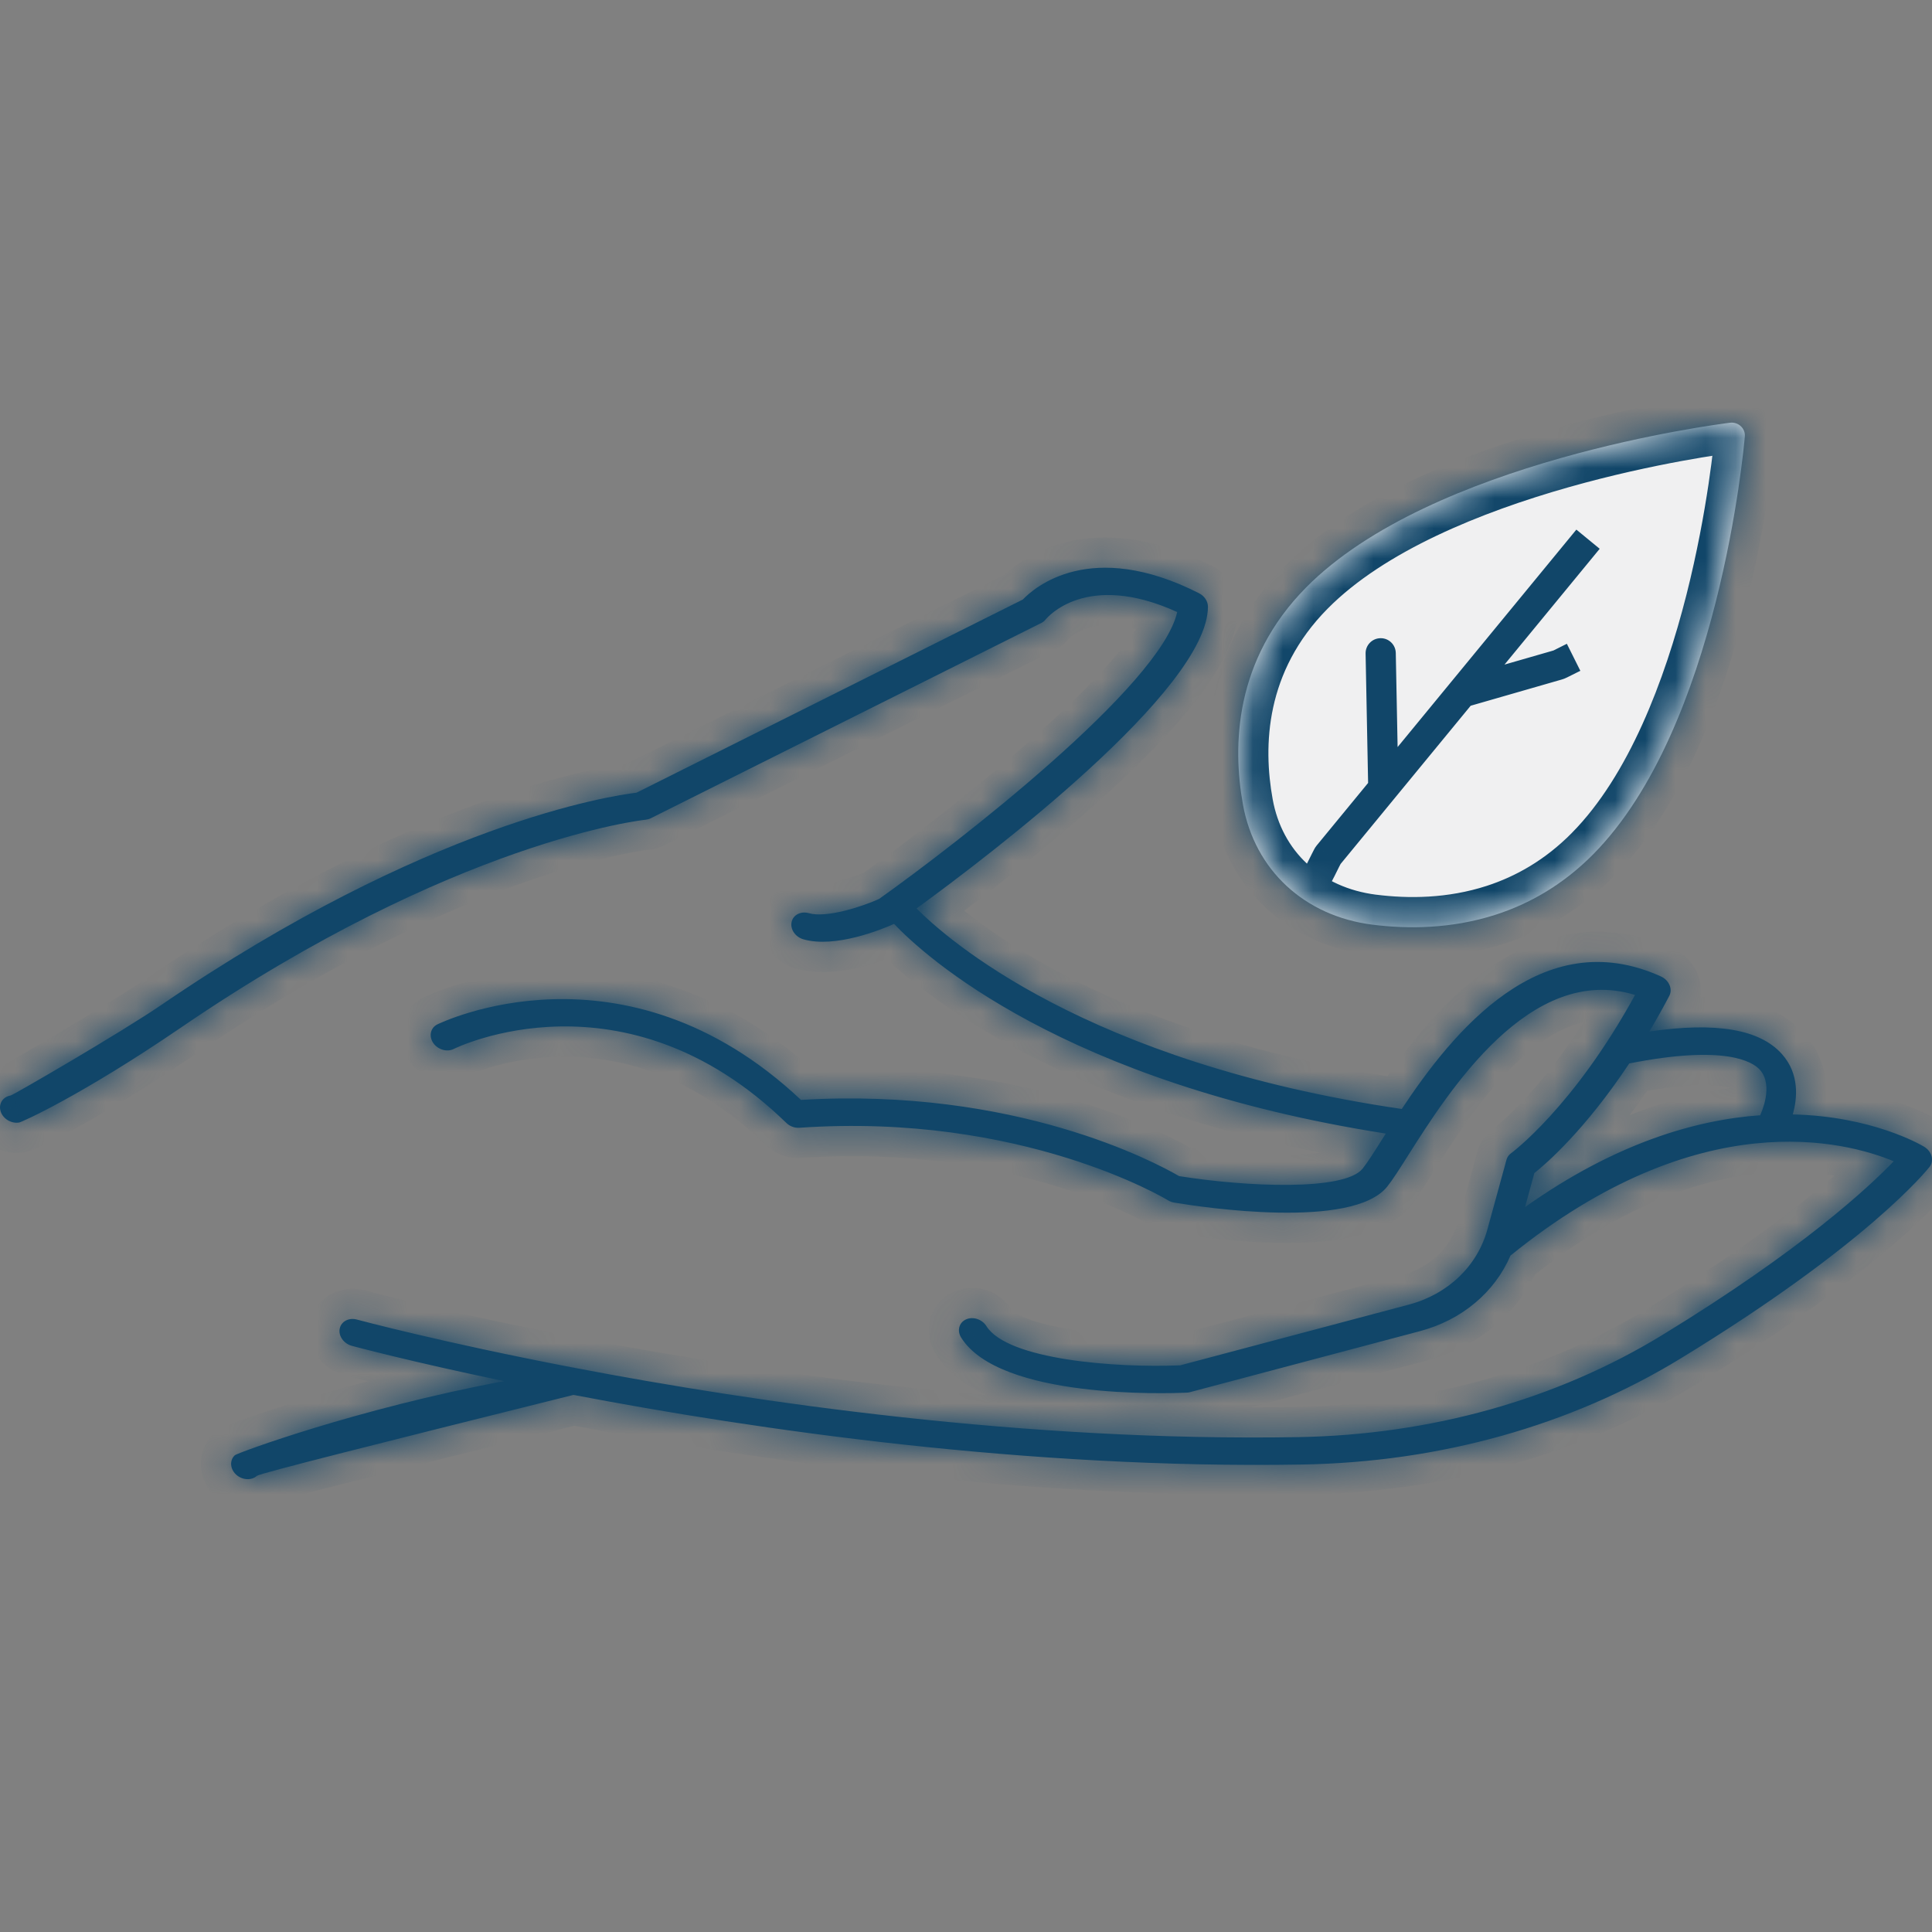 <svg width="64" height="64" viewBox="0 0 64 64" fill="none" xmlns="http://www.w3.org/2000/svg">
<rect x="0" y="0" width="64" height="64" fill="#808080" stroke="none"/>
<mask id="path-1-inside-1_720_1922" fill="white">
<path d="M8.516 48.887C8.6 48.81 12.479 47.833 18.997 46.208C25.021 47.358 34.012 48.67 43.141 48.514C47.699 48.436 52.027 47.225 55.659 45.01C61.864 41.225 63.838 38.757 63.919 38.654C63.995 38.558 64.018 38.428 63.986 38.302C63.952 38.175 63.862 38.061 63.74 37.987C63.612 37.91 61.998 36.976 59.389 36.917C59.531 36.413 59.629 35.585 59.024 34.912C58.289 34.094 56.849 33.849 54.637 34.17C54.857 33.798 55.078 33.409 55.299 32.987C55.354 32.88 55.357 32.749 55.304 32.628C55.252 32.507 55.15 32.406 55.022 32.347C51.062 30.551 48.13 34.182 46.435 36.736C35.971 35.205 31.344 31.087 30.363 30.093C32.744 28.36 40.006 22.849 40.015 20.099C40.015 19.918 39.898 19.742 39.718 19.651C36.12 17.826 34.255 19.469 33.884 19.859L21.084 26.259C20.241 26.36 14.171 27.264 5.352 33.285C4.009 34.202 0.437 36.277 0.351 36.29C0.169 36.32 0.043 36.443 0.009 36.599C-0.006 36.666 -0.003 36.74 0.021 36.815C0.098 37.062 0.373 37.228 0.633 37.185C0.72 37.172 2.698 36.29 5.995 34.039C15.098 27.823 21.33 27.159 21.392 27.154C21.45 27.148 21.506 27.132 21.556 27.107L34.497 20.636C34.55 20.609 34.598 20.571 34.634 20.526C34.689 20.457 35.985 18.902 38.996 20.275C38.458 22.709 31.715 27.936 29.118 29.78C28.521 30.049 27.363 30.414 26.799 30.251C26.532 30.174 26.274 30.304 26.223 30.543C26.171 30.782 26.345 31.038 26.611 31.115C27.658 31.419 29.202 30.793 29.617 30.605C30.611 31.654 35.219 35.88 45.907 37.551C45.867 37.613 45.825 37.68 45.787 37.739C45.522 38.16 45.292 38.522 45.138 38.713C44.532 39.465 41.257 39.312 39.059 38.96C38.297 38.517 33.643 36.009 26.534 36.436C20.654 30.905 14.545 33.906 14.483 33.937C14.371 33.994 14.3 34.091 14.276 34.202C14.252 34.313 14.275 34.437 14.351 34.549C14.503 34.772 14.808 34.861 15.033 34.747C15.089 34.718 20.676 31.975 26.047 37.197C26.163 37.31 26.323 37.37 26.479 37.359C33.871 36.847 38.638 39.729 38.685 39.758C38.749 39.798 38.821 39.825 38.894 39.837C39.871 40 44.801 40.736 45.951 39.311C46.132 39.086 46.361 38.724 46.65 38.267C47.983 36.163 50.688 31.888 54.163 32.959C52.125 36.678 50.073 38.191 50.052 38.206C49.979 38.258 49.928 38.332 49.905 38.416L49.272 40.726C48.939 41.942 47.964 42.875 46.663 43.219L39.092 45.229C36.958 45.317 33.375 45.045 32.676 43.929C32.534 43.701 32.23 43.602 31.999 43.708C31.768 43.812 31.697 44.083 31.84 44.31C33.121 46.353 38.682 46.162 39.312 46.133C39.347 46.132 39.383 46.126 39.416 46.118L47.038 44.096C48.427 43.726 49.514 42.809 50.037 41.592C56.312 36.511 61.151 37.811 62.732 38.469C61.925 39.311 59.681 41.408 55.05 44.234C51.555 46.365 47.39 47.531 43.003 47.606C33.941 47.761 25.015 46.455 19.049 45.314C19.017 45.305 18.985 45.299 18.952 45.296C14.633 44.467 11.887 43.729 11.822 43.712C11.558 43.64 11.306 43.772 11.255 44.007L11.253 44.015C11.206 44.255 11.385 44.508 11.653 44.582C11.706 44.596 13.596 45.105 16.698 45.751C11.822 46.667 7.86 48.132 7.78 48.206C7.719 48.262 7.681 48.331 7.665 48.407C7.633 48.554 7.686 48.722 7.82 48.847C8.023 49.034 8.334 49.052 8.515 48.886L8.516 48.887ZM50.519 39.987L50.827 38.86C51.212 38.556 52.504 37.438 53.971 35.228C57.139 34.602 58.051 35.165 58.297 35.437C58.771 35.961 58.327 36.9 58.321 36.909C58.316 36.92 58.317 36.932 58.313 36.944C56.17 37.095 53.504 37.868 50.519 39.987Z"/>
<path d="M49.557 30.297C48.08 30.776 46.623 30.777 45.458 30.63C43.207 30.343 41.567 28.82 41.175 26.655C40.821 24.697 40.895 21.86 43.264 19.463C47.414 15.263 56.911 14.053 57.314 14.003C57.441 13.987 57.572 14.03 57.666 14.118C57.762 14.206 57.811 14.33 57.8 14.455C57.767 14.846 56.932 24.094 52.782 28.294C51.771 29.317 50.658 29.94 49.557 30.297Z"/>
</mask>
<path d="M8.516 48.887C8.6 48.81 12.479 47.833 18.997 46.208C25.021 47.358 34.012 48.67 43.141 48.514C47.699 48.436 52.027 47.225 55.659 45.01C61.864 41.225 63.838 38.757 63.919 38.654C63.995 38.558 64.018 38.428 63.986 38.302C63.952 38.175 63.862 38.061 63.74 37.987C63.612 37.91 61.998 36.976 59.389 36.917C59.531 36.413 59.629 35.585 59.024 34.912C58.289 34.094 56.849 33.849 54.637 34.17C54.857 33.798 55.078 33.409 55.299 32.987C55.354 32.88 55.357 32.749 55.304 32.628C55.252 32.507 55.15 32.406 55.022 32.347C51.062 30.551 48.13 34.182 46.435 36.736C35.971 35.205 31.344 31.087 30.363 30.093C32.744 28.36 40.006 22.849 40.015 20.099C40.015 19.918 39.898 19.742 39.718 19.651C36.12 17.826 34.255 19.469 33.884 19.859L21.084 26.259C20.241 26.36 14.171 27.264 5.352 33.285C4.009 34.202 0.437 36.277 0.351 36.29C0.169 36.32 0.043 36.443 0.009 36.599C-0.006 36.666 -0.003 36.74 0.021 36.815C0.098 37.062 0.373 37.228 0.633 37.185C0.72 37.172 2.698 36.29 5.995 34.039C15.098 27.823 21.33 27.159 21.392 27.154C21.45 27.148 21.506 27.132 21.556 27.107L34.497 20.636C34.55 20.609 34.598 20.571 34.634 20.526C34.689 20.457 35.985 18.902 38.996 20.275C38.458 22.709 31.715 27.936 29.118 29.78C28.521 30.049 27.363 30.414 26.799 30.251C26.532 30.174 26.274 30.304 26.223 30.543C26.171 30.782 26.345 31.038 26.611 31.115C27.658 31.419 29.202 30.793 29.617 30.605C30.611 31.654 35.219 35.88 45.907 37.551C45.867 37.613 45.825 37.68 45.787 37.739C45.522 38.16 45.292 38.522 45.138 38.713C44.532 39.465 41.257 39.312 39.059 38.96C38.297 38.517 33.643 36.009 26.534 36.436C20.654 30.905 14.545 33.906 14.483 33.937C14.371 33.994 14.3 34.091 14.276 34.202C14.252 34.313 14.275 34.437 14.351 34.549C14.503 34.772 14.808 34.861 15.033 34.747C15.089 34.718 20.676 31.975 26.047 37.197C26.163 37.31 26.323 37.37 26.479 37.359C33.871 36.847 38.638 39.729 38.685 39.758C38.749 39.798 38.821 39.825 38.894 39.837C39.871 40 44.801 40.736 45.951 39.311C46.132 39.086 46.361 38.724 46.65 38.267C47.983 36.163 50.688 31.888 54.163 32.959C52.125 36.678 50.073 38.191 50.052 38.206C49.979 38.258 49.928 38.332 49.905 38.416L49.272 40.726C48.939 41.942 47.964 42.875 46.663 43.219L39.092 45.229C36.958 45.317 33.375 45.045 32.676 43.929C32.534 43.701 32.23 43.602 31.999 43.708C31.768 43.812 31.697 44.083 31.84 44.31C33.121 46.353 38.682 46.162 39.312 46.133C39.347 46.132 39.383 46.126 39.416 46.118L47.038 44.096C48.427 43.726 49.514 42.809 50.037 41.592C56.312 36.511 61.151 37.811 62.732 38.469C61.925 39.311 59.681 41.408 55.05 44.234C51.555 46.365 47.39 47.531 43.003 47.606C33.941 47.761 25.015 46.455 19.049 45.314C19.017 45.305 18.985 45.299 18.952 45.296C14.633 44.467 11.887 43.729 11.822 43.712C11.558 43.64 11.306 43.772 11.255 44.007L11.253 44.015C11.206 44.255 11.385 44.508 11.653 44.582C11.706 44.596 13.596 45.105 16.698 45.751C11.822 46.667 7.86 48.132 7.78 48.206C7.719 48.262 7.681 48.331 7.665 48.407C7.633 48.554 7.686 48.722 7.82 48.847C8.023 49.034 8.334 49.052 8.515 48.886L8.516 48.887ZM50.519 39.987L50.827 38.86C51.212 38.556 52.504 37.438 53.971 35.228C57.139 34.602 58.051 35.165 58.297 35.437C58.771 35.961 58.327 36.9 58.321 36.909C58.316 36.92 58.317 36.932 58.313 36.944C56.17 37.095 53.504 37.868 50.519 39.987Z" fill="#114669"/>
<path d="M49.557 30.297C48.08 30.776 46.623 30.777 45.458 30.63C43.207 30.343 41.567 28.82 41.175 26.655C40.821 24.697 40.895 21.86 43.264 19.463C47.414 15.263 56.911 14.053 57.314 14.003C57.441 13.987 57.572 14.03 57.666 14.118C57.762 14.206 57.811 14.33 57.8 14.455C57.767 14.846 56.932 24.094 52.782 28.294C51.771 29.317 50.658 29.94 49.557 30.297Z" fill="#F0F0F1"/>
<path d="M52.675 18.565L52.992 18.179L52.219 17.544L51.902 17.93L52.675 18.565ZM43.998 28.331L43.612 28.014L43.611 28.016L43.998 28.331ZM43.29 28.79C43.042 28.912 42.941 29.212 43.063 29.459C43.185 29.707 43.485 29.809 43.732 29.687L43.29 28.79ZM51.904 22.444L52.351 22.221L51.904 21.326L51.457 21.55L51.904 22.444ZM51.593 22.031L51.456 21.55L51.455 21.55L51.593 22.031ZM48.291 22.461C48.025 22.537 47.872 22.814 47.948 23.079C48.025 23.345 48.302 23.498 48.567 23.422L48.291 22.461ZM45.313 25.563L45.323 26.063L46.323 26.044L46.313 25.544L45.313 25.563ZM46.237 21.631C46.232 21.355 46.004 21.135 45.728 21.141C45.452 21.146 45.232 21.374 45.237 21.65L46.237 21.631ZM51.902 17.93L43.612 28.014L44.385 28.649L52.675 18.565L51.902 17.93ZM43.611 28.016C43.58 28.054 43.558 28.092 43.554 28.099C43.544 28.116 43.535 28.134 43.526 28.15C43.508 28.183 43.488 28.224 43.466 28.267C43.426 28.346 43.364 28.472 43.315 28.569C43.261 28.677 43.209 28.777 43.169 28.851C43.148 28.888 43.135 28.911 43.128 28.922C43.124 28.928 43.127 28.922 43.137 28.91C43.142 28.904 43.153 28.89 43.171 28.873C43.184 28.861 43.225 28.822 43.29 28.79L43.732 29.687C43.846 29.631 43.912 29.543 43.916 29.537C43.938 29.51 43.956 29.483 43.968 29.464C43.994 29.423 44.021 29.376 44.046 29.332C44.096 29.241 44.154 29.126 44.209 29.018C44.268 28.899 44.313 28.808 44.359 28.716C44.38 28.674 44.397 28.642 44.409 28.62C44.415 28.608 44.418 28.603 44.419 28.601C44.425 28.59 44.411 28.616 44.386 28.647L43.611 28.016ZM51.457 21.55C51.458 21.549 51.458 21.549 51.457 21.549C51.457 21.55 51.456 21.55 51.456 21.55L51.73 22.512C51.789 22.495 51.848 22.472 51.904 22.444L51.457 21.55ZM51.455 21.55L48.291 22.461L48.567 23.422L51.731 22.511L51.455 21.55ZM46.313 25.544L46.237 21.631L45.237 21.65L45.313 25.563L46.313 25.544ZM8.516 48.887L8.127 49.808L8.72 50.059L9.194 49.622L8.516 48.887ZM18.997 46.208L19.185 45.226L18.969 45.185L18.756 45.238L18.997 46.208ZM43.141 48.514L43.124 47.514H43.124L43.141 48.514ZM55.659 45.01L56.18 45.863L56.18 45.863L55.659 45.01ZM63.919 38.654L63.132 38.037L63.132 38.037L63.919 38.654ZM63.986 38.302L64.954 38.052L64.951 38.041L63.986 38.302ZM63.74 37.987L64.256 37.131L64.254 37.13L63.74 37.987ZM59.389 36.917L58.427 36.646L58.076 37.888L59.367 37.917L59.389 36.917ZM59.024 34.912L58.281 35.58L58.281 35.581L59.024 34.912ZM54.637 34.17L53.776 33.662L52.713 35.461L54.781 35.16L54.637 34.17ZM55.299 32.987L56.185 33.45L56.188 33.445L55.299 32.987ZM55.304 32.628L54.387 33.026L54.388 33.028L55.304 32.628ZM55.022 32.347L55.437 31.438L55.435 31.437L55.022 32.347ZM46.435 36.736L46.29 37.725L46.917 37.817L47.268 37.289L46.435 36.736ZM30.363 30.093L29.774 29.285L28.835 29.969L29.651 30.796L30.363 30.093ZM40.015 20.099L41.015 20.102V20.099L40.015 20.099ZM39.718 19.651L40.17 18.759L40.17 18.759L39.718 19.651ZM33.884 19.859L34.331 20.754L34.487 20.675L34.608 20.549L33.884 19.859ZM21.084 26.259L21.203 27.252L21.376 27.232L21.532 27.154L21.084 26.259ZM5.352 33.285L4.788 32.459L4.788 32.459L5.352 33.285ZM0.351 36.29L0.194 35.303L0.189 35.303L0.351 36.29ZM0.009 36.599L0.986 36.81L0.009 36.599ZM0.021 36.815L0.975 36.515L0.975 36.514L0.021 36.815ZM0.633 37.185L0.474 36.198L0.473 36.198L0.633 37.185ZM5.995 34.039L5.431 33.213L5.995 34.039ZM21.392 27.154L21.481 28.15L21.494 28.148L21.392 27.154ZM21.556 27.107L22.002 28.002L22.003 28.002L21.556 27.107ZM34.497 20.636L34.051 19.741L34.05 19.741L34.497 20.636ZM34.634 20.526L33.853 19.9L33.852 19.902L34.634 20.526ZM38.996 20.275L39.973 20.491L40.148 19.701L39.411 19.365L38.996 20.275ZM29.118 29.78L29.529 30.692L29.618 30.652L29.697 30.596L29.118 29.78ZM26.799 30.251L26.52 31.211L26.799 30.251ZM26.611 31.115L26.333 32.076L26.611 31.115ZM29.617 30.605L30.343 29.917L29.853 29.401L29.204 29.694L29.617 30.605ZM45.907 37.551L46.75 38.089L47.573 36.8L46.062 36.563L45.907 37.551ZM45.787 37.739L46.632 38.274L46.635 38.27L45.787 37.739ZM45.138 38.713L45.917 39.341L45.918 39.339L45.138 38.713ZM39.059 38.96L38.556 39.824L38.717 39.918L38.9 39.947L39.059 38.96ZM26.534 36.436L25.849 37.165L26.164 37.461L26.594 37.435L26.534 36.436ZM14.483 33.937L14.936 34.829L14.936 34.829L14.483 33.937ZM14.276 34.202L15.253 34.414L14.276 34.202ZM14.351 34.549L15.178 33.986L15.178 33.986L14.351 34.549ZM15.033 34.747L15.486 35.638L15.033 34.747ZM26.047 37.197L25.35 37.914L25.352 37.917L26.047 37.197ZM26.479 37.359L26.41 36.362L26.41 36.362L26.479 37.359ZM38.685 39.758L39.214 38.91L39.21 38.907L38.685 39.758ZM38.894 39.837L38.73 40.824L38.73 40.824L38.894 39.837ZM45.951 39.311L45.173 38.682L45.172 38.683L45.951 39.311ZM46.65 38.267L45.806 37.732L45.805 37.733L46.65 38.267ZM54.163 32.959L55.04 33.44L55.629 32.364L54.458 32.003L54.163 32.959ZM50.052 38.206L49.472 37.391L49.466 37.395L50.052 38.206ZM49.905 38.416L50.869 38.68L50.87 38.679L49.905 38.416ZM49.272 40.726L48.308 40.462L48.307 40.462L49.272 40.726ZM46.663 43.219L46.407 42.253L46.406 42.253L46.663 43.219ZM39.092 45.229L39.134 46.228L39.243 46.223L39.349 46.195L39.092 45.229ZM32.676 43.929L31.828 44.459L31.829 44.46L32.676 43.929ZM31.999 43.708L32.412 44.618L32.414 44.618L31.999 43.708ZM31.84 44.31L32.688 43.779L32.687 43.778L31.84 44.31ZM39.312 46.133L39.357 47.133L39.367 47.132L39.312 46.133ZM39.416 46.118L39.662 47.087L39.672 47.084L39.416 46.118ZM47.038 44.096L47.294 45.062L47.294 45.062L47.038 44.096ZM50.037 41.592L49.408 40.814L49.216 40.97L49.118 41.197L50.037 41.592ZM62.732 38.469L63.454 39.162L64.466 38.108L63.117 37.546L62.732 38.469ZM55.05 44.234L54.529 43.38L54.529 43.38L55.05 44.234ZM43.003 47.606L43.02 48.606H43.02L43.003 47.606ZM19.049 45.314L18.771 46.275L18.816 46.288L18.861 46.297L19.049 45.314ZM18.952 45.296L18.764 46.278L18.809 46.287L18.856 46.291L18.952 45.296ZM11.822 43.712L11.558 44.676L11.566 44.679L11.822 43.712ZM11.255 44.007L10.278 43.795L10.278 43.796L11.255 44.007ZM11.253 44.015L10.276 43.804L10.274 43.813L10.272 43.822L11.253 44.015ZM11.653 44.582L11.389 45.546L11.393 45.547L11.653 44.582ZM16.698 45.751L16.883 46.734L16.902 44.772L16.698 45.751ZM7.78 48.206L7.102 47.471L7.101 47.471L7.78 48.206ZM7.665 48.407L8.642 48.618L7.665 48.407ZM7.82 48.847L7.139 49.579L7.143 49.583L7.82 48.847ZM8.515 48.886L8.904 47.965L8.312 47.715L7.838 48.15L8.515 48.886ZM50.519 39.987L49.554 39.723L48.815 42.422L51.097 40.802L50.519 39.987ZM50.827 38.86L50.207 38.076L49.949 38.279L49.863 38.596L50.827 38.86ZM53.971 35.228L53.777 34.247L53.368 34.328L53.138 34.675L53.971 35.228ZM58.297 35.437L57.555 36.108L57.556 36.108L58.297 35.437ZM58.321 36.909L57.46 36.401L57.438 36.437L57.42 36.475L58.321 36.909ZM58.313 36.944L58.383 37.941L59.026 37.896L59.251 37.292L58.313 36.944ZM49.557 30.297L49.249 29.346L49.557 30.297ZM45.458 30.63L45.331 31.622L45.332 31.622L45.458 30.63ZM41.175 26.655L42.159 26.477L42.159 26.477L41.175 26.655ZM43.264 19.463L43.976 20.166L43.976 20.166L43.264 19.463ZM57.314 14.003L57.435 14.996L57.437 14.996L57.314 14.003ZM57.666 14.118L56.985 14.85L56.989 14.854L57.666 14.118ZM57.8 14.455L56.804 14.367L56.804 14.37L57.8 14.455ZM52.782 28.294L52.071 27.59L52.071 27.591L52.782 28.294ZM9.194 49.622C9.093 49.715 8.998 49.763 8.985 49.77C8.953 49.786 8.928 49.796 8.919 49.8C8.9 49.808 8.89 49.812 8.898 49.809C8.913 49.804 8.946 49.793 9.005 49.776C9.12 49.742 9.294 49.694 9.531 49.63C10.002 49.504 10.694 49.325 11.59 49.097C13.383 48.641 15.98 47.991 19.239 47.178L18.756 45.238C15.496 46.05 12.895 46.701 11.097 47.159C10.199 47.388 9.497 47.569 9.014 47.698C8.773 47.763 8.58 47.816 8.441 47.857C8.373 47.877 8.308 47.897 8.253 47.915C8.227 47.924 8.19 47.937 8.151 47.954C8.131 47.962 8.099 47.976 8.061 47.996C8.041 48.006 7.941 48.057 7.838 48.152L9.194 49.622ZM18.81 47.19C24.868 48.347 33.933 49.671 43.158 49.514L43.124 47.514C34.091 47.668 25.175 46.37 19.185 45.226L18.81 47.19ZM43.158 49.514C47.881 49.434 52.385 48.178 56.18 45.863L55.138 44.156C51.669 46.272 47.517 47.439 43.124 47.514L43.158 49.514ZM56.18 45.863C62.468 42.028 64.539 39.484 64.706 39.271L63.132 38.037C63.137 38.031 61.26 40.422 55.138 44.156L56.18 45.863ZM64.706 39.271C64.992 38.907 65.057 38.45 64.954 38.052L63.017 38.552C62.98 38.407 62.997 38.209 63.132 38.037L64.706 39.271ZM64.951 38.041C64.844 37.644 64.58 37.326 64.256 37.131L63.224 38.844C63.145 38.796 63.059 38.707 63.02 38.563L64.951 38.041ZM64.254 37.13C64.032 36.996 62.248 35.981 59.411 35.917L59.367 37.917C61.748 37.97 63.191 38.824 63.226 38.845L64.254 37.13ZM60.351 37.189C60.525 36.576 60.722 35.305 59.768 34.243L58.281 35.581C58.536 35.865 58.538 36.251 58.427 36.646L60.351 37.189ZM59.768 34.244C59.206 33.618 58.428 33.276 57.551 33.128C56.681 32.981 55.654 33.012 54.493 33.181L54.781 35.16C55.831 35.007 56.63 35 57.217 35.1C57.798 35.198 58.107 35.388 58.281 35.58L59.768 34.244ZM55.498 34.679C55.724 34.297 55.954 33.892 56.185 33.45L54.412 32.524C54.202 32.926 53.99 33.299 53.776 33.662L55.498 34.679ZM56.188 33.445C56.39 33.053 56.386 32.606 56.221 32.229L54.388 33.028C54.329 32.892 54.318 32.706 54.41 32.529L56.188 33.445ZM56.222 32.231C56.064 31.866 55.773 31.591 55.437 31.438L54.607 33.257C54.526 33.221 54.44 33.148 54.387 33.026L56.222 32.231ZM55.435 31.437C53.059 30.359 50.962 30.938 49.308 32.09C47.704 33.206 46.461 34.889 45.602 36.183L47.268 37.289C48.104 36.03 49.175 34.619 50.451 33.731C51.676 32.878 53.025 32.539 54.609 33.258L55.435 31.437ZM46.58 35.746C36.346 34.249 31.914 30.241 31.074 29.391L29.651 30.796C30.774 31.933 35.596 36.161 46.29 37.725L46.58 35.746ZM30.951 30.902C32.152 30.028 34.598 28.191 36.754 26.215C37.83 25.229 38.86 24.184 39.629 23.189C40.014 22.691 40.35 22.184 40.593 21.686C40.833 21.196 41.013 20.654 41.015 20.102L39.015 20.096C39.014 20.231 38.965 20.463 38.797 20.808C38.632 21.144 38.381 21.533 38.047 21.965C37.377 22.831 36.441 23.788 35.403 24.74C33.33 26.64 30.955 28.425 29.774 29.285L30.951 30.902ZM41.015 20.099C41.015 19.489 40.637 18.996 40.17 18.759L39.265 20.543C39.16 20.489 39.015 20.348 39.015 20.099L41.015 20.099ZM40.17 18.759C38.189 17.754 36.581 17.658 35.357 17.952C34.152 18.242 33.433 18.883 33.16 19.169L34.608 20.549C34.706 20.446 35.105 20.07 35.825 19.897C36.525 19.728 37.648 19.723 39.265 20.543L40.17 18.759ZM33.437 18.965L20.637 25.365L21.532 27.154L34.331 20.754L33.437 18.965ZM20.966 25.266C19.977 25.384 13.751 26.34 4.788 32.459L5.916 34.111C14.591 28.188 20.505 27.335 21.203 27.252L20.966 25.266ZM4.788 32.459C4.147 32.897 2.944 33.63 1.87 34.266C1.338 34.582 0.846 34.868 0.483 35.076C0.301 35.18 0.154 35.263 0.053 35.319C0.001 35.347 -0.034 35.366 -0.053 35.376C-0.064 35.382 -0.063 35.381 -0.054 35.377C-0.05 35.375 -0.035 35.368 -0.013 35.359C-0.002 35.355 0.018 35.347 0.044 35.339C0.064 35.332 0.12 35.314 0.194 35.303L0.507 37.278C0.63 37.258 0.725 37.218 0.728 37.217C0.756 37.206 0.779 37.195 0.792 37.189C0.819 37.176 0.846 37.163 0.866 37.152C0.909 37.13 0.961 37.102 1.018 37.071C1.134 37.007 1.291 36.918 1.477 36.812C1.85 36.598 2.351 36.306 2.89 35.987C3.959 35.353 5.214 34.59 5.916 34.111L4.788 32.459ZM0.189 35.303C-0.371 35.395 -0.842 35.804 -0.968 36.387L0.986 36.81C0.927 37.082 0.71 37.245 0.513 37.277L0.189 35.303ZM-0.968 36.387C-1.022 36.632 -1.006 36.882 -0.933 37.115L0.975 36.514C1.001 36.597 1.01 36.7 0.986 36.81L-0.968 36.387ZM-0.933 37.114C-0.703 37.849 0.056 38.292 0.792 38.173L0.473 36.198C0.601 36.178 0.706 36.21 0.777 36.253C0.847 36.296 0.932 36.378 0.975 36.515L-0.933 37.114ZM0.791 38.173C0.883 38.158 0.957 38.132 0.964 38.13C0.99 38.121 1.014 38.112 1.032 38.105C1.069 38.091 1.109 38.074 1.15 38.056C1.234 38.02 1.344 37.97 1.477 37.906C1.744 37.778 2.118 37.587 2.591 37.328C3.537 36.809 4.884 36.008 6.559 34.864L5.431 33.213C3.809 34.321 2.518 35.087 1.629 35.575C1.184 35.819 0.842 35.992 0.61 36.103C0.494 36.159 0.409 36.198 0.355 36.221C0.328 36.233 0.313 36.239 0.31 36.24C0.26 36.259 0.354 36.218 0.474 36.198L0.791 38.173ZM6.559 34.864C15.511 28.752 21.578 28.141 21.481 28.149L21.302 26.157C21.083 26.177 14.685 26.895 5.431 33.213L6.559 34.864ZM21.494 28.148C21.661 28.131 21.835 28.085 22.002 28.002L21.11 26.212C21.177 26.179 21.239 26.164 21.29 26.159L21.494 28.148ZM22.003 28.002L34.944 21.53L34.05 19.741L21.109 26.213L22.003 28.002ZM34.944 21.531C35.128 21.439 35.289 21.308 35.415 21.149L33.852 19.902C33.907 19.834 33.973 19.78 34.051 19.741L34.944 21.531ZM35.414 21.151C35.364 21.214 35.549 20.959 36.011 20.812C36.448 20.672 37.268 20.586 38.582 21.185L39.411 19.365C37.713 18.591 36.38 18.595 35.403 18.907C34.449 19.211 33.959 19.768 33.853 19.901L35.414 21.151ZM38.02 20.059C37.945 20.398 37.582 21.014 36.836 21.872C36.128 22.687 35.189 23.594 34.166 24.501C32.122 26.312 29.817 28.058 28.539 28.965L29.697 30.596C31.017 29.659 33.381 27.869 35.493 25.997C36.547 25.063 37.557 24.091 38.346 23.184C39.097 22.32 39.779 21.369 39.973 20.491L38.02 20.059ZM28.708 28.869C28.462 28.979 28.083 29.116 27.712 29.205C27.529 29.25 27.366 29.277 27.237 29.287C27.095 29.298 27.053 29.283 27.077 29.29L26.52 31.211C26.826 31.3 27.141 31.301 27.393 31.281C27.658 31.26 27.929 31.21 28.18 31.15C28.679 31.03 29.177 30.851 29.529 30.692L28.708 28.869ZM27.077 29.29C26.386 29.09 25.447 29.401 25.245 30.332L27.2 30.755C27.157 30.952 27.025 31.098 26.883 31.17C26.746 31.24 26.614 31.238 26.52 31.211L27.077 29.29ZM25.245 30.332C25.06 31.187 25.669 31.883 26.333 32.076L26.89 30.155C26.982 30.181 27.065 30.24 27.125 30.328C27.184 30.414 27.241 30.567 27.2 30.755L25.245 30.332ZM26.333 32.076C27.118 32.303 27.98 32.168 28.593 32.015C29.239 31.853 29.788 31.625 30.029 31.516L29.204 29.694C29.03 29.773 28.6 29.951 28.109 30.074C27.585 30.205 27.151 30.231 26.89 30.155L26.333 32.076ZM28.891 31.293C30.03 32.495 34.836 36.832 45.752 38.539L46.062 36.563C35.602 34.927 31.192 30.813 30.343 29.917L28.891 31.293ZM45.064 37.013C45.026 37.073 44.98 37.145 44.94 37.209L46.635 38.27C46.669 38.215 46.709 38.153 46.75 38.089L45.064 37.013ZM44.942 37.205C44.659 37.652 44.468 37.951 44.359 38.086L45.918 39.339C46.116 39.093 46.384 38.667 46.632 38.274L44.942 37.205ZM44.36 38.085C44.422 38.009 44.461 38.007 44.389 38.039C44.325 38.067 44.214 38.104 44.044 38.138C43.705 38.206 43.239 38.245 42.685 38.251C41.583 38.262 40.272 38.142 39.217 37.973L38.9 39.947C40.043 40.131 41.469 40.263 42.706 40.25C43.321 40.244 43.926 40.202 44.439 40.098C44.696 40.047 44.958 39.974 45.197 39.868C45.429 39.766 45.704 39.605 45.917 39.341L44.36 38.085ZM39.562 38.096C38.697 37.593 33.846 34.995 26.474 35.438L26.594 37.435C33.441 37.023 37.897 39.441 38.556 39.824L39.562 38.096ZM27.219 35.708C20.855 29.722 14.193 32.963 14.03 33.046L14.936 34.829C14.898 34.848 20.452 32.089 25.849 37.165L27.219 35.708ZM14.031 33.045C13.647 33.24 13.386 33.588 13.299 33.991L15.253 34.414C15.214 34.594 15.094 34.749 14.936 34.829L14.031 33.045ZM13.299 33.991C13.213 34.386 13.304 34.788 13.524 35.111L15.178 33.986C15.245 34.086 15.291 34.239 15.253 34.414L13.299 33.991ZM13.524 35.111C13.928 35.706 14.765 36.004 15.486 35.638L14.581 33.855C14.726 33.781 14.859 33.79 14.943 33.814C15.028 33.839 15.114 33.893 15.178 33.986L13.524 35.111ZM15.486 35.638C15.434 35.664 20.459 33.159 25.35 37.914L26.744 36.48C20.893 30.791 14.744 33.772 14.581 33.855L15.486 35.638ZM25.352 37.917C25.662 38.216 26.097 38.388 26.548 38.357L26.41 36.362C26.55 36.352 26.664 36.403 26.742 36.478L25.352 37.917ZM26.548 38.357C33.656 37.865 38.213 40.642 38.161 40.61L39.21 38.907C39.063 38.817 34.086 35.83 26.41 36.362L26.548 38.357ZM38.157 40.607C38.331 40.716 38.526 40.79 38.73 40.824L39.059 38.851C39.116 38.861 39.168 38.881 39.214 38.91L38.157 40.607ZM38.73 40.824C39.235 40.908 40.768 41.142 42.34 41.169C43.123 41.183 43.958 41.147 44.698 40.998C45.397 40.857 46.215 40.576 46.729 39.939L45.172 38.683C45.112 38.758 44.882 38.92 44.303 39.037C43.764 39.145 43.09 39.182 42.375 39.17C40.95 39.145 39.53 38.929 39.058 38.851L38.73 40.824ZM46.729 39.939C46.956 39.658 47.221 39.235 47.495 38.802L45.805 37.733C45.501 38.214 45.309 38.514 45.173 38.682L46.729 39.939ZM47.495 38.802C48.171 37.735 49.117 36.249 50.288 35.152C51.462 34.05 52.642 33.536 53.869 33.914L54.458 32.003C52.21 31.311 50.299 32.399 48.919 33.693C47.535 34.991 46.462 36.695 45.806 37.732L47.495 38.802ZM53.286 32.478C51.329 36.05 49.385 37.453 49.472 37.391L50.632 39.02C50.761 38.928 52.922 37.305 55.04 33.44L53.286 32.478ZM49.466 37.395C49.213 37.578 49.025 37.843 48.94 38.153L50.87 38.679C50.831 38.821 50.745 38.938 50.638 39.016L49.466 37.395ZM48.941 38.152L48.308 40.462L50.236 40.99L50.869 38.68L48.941 38.152ZM48.307 40.462C48.076 41.307 47.391 41.992 46.407 42.253L46.919 44.186C48.536 43.758 49.802 42.577 50.237 40.99L48.307 40.462ZM46.406 42.253L38.836 44.262L39.349 46.195L46.919 44.186L46.406 42.253ZM39.051 44.229C38.035 44.272 36.674 44.227 35.501 44.043C34.913 43.95 34.41 43.828 34.035 43.683C33.623 43.524 33.522 43.396 33.523 43.398L31.829 44.46C32.179 45.02 32.788 45.345 33.312 45.548C33.872 45.765 34.529 45.914 35.191 46.018C36.519 46.227 38.015 46.274 39.134 46.228L39.051 44.229ZM33.524 43.399C33.138 42.782 32.31 42.467 31.585 42.797L32.414 44.618C32.27 44.683 32.141 44.67 32.06 44.644C31.978 44.617 31.891 44.56 31.828 44.459L33.524 43.399ZM31.586 42.797C30.741 43.18 30.566 44.162 30.994 44.843L32.687 43.778C32.752 43.882 32.793 44.041 32.747 44.218C32.699 44.4 32.571 44.546 32.412 44.618L31.586 42.797ZM30.993 44.842C31.483 45.623 32.312 46.096 33.106 46.397C33.92 46.704 34.842 46.884 35.696 46.991C37.408 47.205 39.022 47.148 39.357 47.132L39.267 45.134C38.972 45.148 37.49 45.2 35.944 45.006C35.17 44.909 34.421 44.756 33.813 44.526C33.184 44.288 32.838 44.019 32.688 43.779L30.993 44.842ZM39.367 47.132C39.46 47.127 39.559 47.113 39.662 47.087L39.17 45.148C39.206 45.139 39.235 45.136 39.257 45.135L39.367 47.132ZM39.672 47.084L47.294 45.062L46.781 43.129L39.16 45.151L39.672 47.084ZM47.294 45.062C48.959 44.62 50.302 43.506 50.956 41.986L49.118 41.197C48.725 42.112 47.896 42.833 46.781 43.129L47.294 45.062ZM50.666 42.369C56.609 37.557 61.048 38.851 62.348 39.392L63.117 37.546C61.255 36.771 56.014 35.465 49.408 40.814L50.666 42.369ZM62.011 37.777C61.269 38.549 59.095 40.595 54.529 43.38L55.57 45.087C60.268 42.222 62.58 40.072 63.454 39.162L62.011 37.777ZM54.529 43.38C51.197 45.412 47.208 46.534 42.986 46.606L43.02 48.606C47.571 48.528 51.913 47.318 55.57 45.087L54.529 43.38ZM42.986 46.606C34.02 46.759 25.169 45.467 19.237 44.332L18.861 46.297C24.861 47.444 33.862 48.762 43.02 48.606L42.986 46.606ZM19.328 44.354C19.234 44.327 19.142 44.309 19.049 44.3L18.856 46.291C18.829 46.288 18.8 46.283 18.771 46.275L19.328 44.354ZM19.141 44.314C14.851 43.49 12.13 42.759 12.078 42.745L11.566 44.679C11.566 44.678 11.566 44.679 11.567 44.679C11.568 44.679 11.569 44.679 11.57 44.679C11.572 44.68 11.575 44.681 11.579 44.682C11.586 44.684 11.597 44.687 11.61 44.69C11.635 44.697 11.671 44.706 11.717 44.718C11.809 44.742 11.941 44.776 12.111 44.819C12.45 44.905 12.94 45.026 13.563 45.173C14.809 45.466 16.589 45.86 18.764 46.278L19.141 44.314ZM12.086 42.747C11.394 42.558 10.476 42.88 10.278 43.795L12.232 44.218C12.19 44.413 12.061 44.557 11.921 44.631C11.785 44.701 11.653 44.702 11.558 44.676L12.086 42.747ZM10.278 43.796L10.276 43.804L12.231 44.226L12.232 44.218L10.278 43.796ZM10.272 43.822C10.103 44.679 10.725 45.364 11.389 45.546L11.917 43.617C12.01 43.642 12.092 43.699 12.152 43.784C12.211 43.868 12.272 44.018 12.235 44.208L10.272 43.822ZM11.393 45.547C11.46 45.565 13.369 46.079 16.494 46.73L16.902 44.772C13.822 44.13 11.952 43.627 11.913 43.616L11.393 45.547ZM16.513 44.768C14.031 45.234 11.785 45.84 10.149 46.337C9.331 46.587 8.662 46.81 8.188 46.977C7.952 47.06 7.761 47.131 7.623 47.185C7.555 47.211 7.493 47.236 7.442 47.258C7.418 47.269 7.386 47.283 7.354 47.299C7.338 47.307 7.313 47.32 7.284 47.337C7.272 47.344 7.189 47.391 7.102 47.471L8.458 48.941C8.373 49.019 8.295 49.062 8.289 49.066C8.266 49.079 8.249 49.088 8.243 49.09C8.231 49.096 8.227 49.098 8.237 49.094C8.256 49.086 8.292 49.071 8.349 49.048C8.462 49.005 8.631 48.941 8.854 48.863C9.299 48.706 9.94 48.492 10.732 48.251C12.316 47.769 14.489 47.183 16.883 46.734L16.513 44.768ZM7.101 47.471C6.886 47.67 6.746 47.923 6.687 48.195L8.642 48.618C8.616 48.74 8.552 48.854 8.459 48.94L7.101 47.471ZM6.687 48.195C6.572 48.726 6.777 49.242 7.139 49.579L8.501 48.115C8.595 48.202 8.693 48.383 8.642 48.618L6.687 48.195ZM7.143 49.583C7.651 50.05 8.554 50.208 9.191 49.623L7.838 48.15C7.978 48.022 8.133 47.995 8.233 48.001C8.334 48.007 8.425 48.045 8.497 48.111L7.143 49.583ZM8.126 49.808L8.127 49.808L8.905 47.966L8.904 47.965L8.126 49.808ZM51.483 40.251L51.792 39.124L49.863 38.596L49.554 39.723L51.483 40.251ZM51.447 39.645C51.907 39.281 53.273 38.087 54.804 35.781L53.138 34.675C51.734 36.789 50.517 37.831 50.207 38.076L51.447 39.645ZM54.165 36.209C57.287 35.592 57.695 36.263 57.555 36.108L59.039 34.767C58.407 34.068 56.99 33.612 53.777 34.247L54.165 36.209ZM57.556 36.108C57.515 36.063 57.511 36.025 57.513 36.039C57.516 36.06 57.518 36.112 57.504 36.194C57.49 36.273 57.467 36.351 57.445 36.411C57.435 36.44 57.426 36.461 57.421 36.473C57.419 36.479 57.417 36.481 57.418 36.48C57.418 36.48 57.419 36.478 57.421 36.474C57.422 36.472 57.423 36.468 57.426 36.463C57.427 36.461 57.43 36.456 57.433 36.45C57.433 36.449 57.444 36.427 57.46 36.401L59.183 37.417C59.198 37.39 59.209 37.368 59.21 37.368C59.213 37.361 59.216 37.356 59.218 37.352C59.221 37.346 59.223 37.34 59.225 37.337C59.229 37.329 59.233 37.321 59.236 37.313C59.244 37.297 59.252 37.278 59.261 37.256C59.28 37.213 59.303 37.155 59.328 37.087C59.376 36.952 59.435 36.76 59.474 36.537C59.542 36.145 59.593 35.379 59.038 34.766L57.556 36.108ZM57.42 36.475C57.38 36.559 57.358 36.634 57.345 36.688C57.333 36.738 57.328 36.78 57.327 36.787C57.325 36.797 57.327 36.787 57.327 36.786C57.327 36.782 57.329 36.769 57.332 36.753C57.338 36.721 57.35 36.664 57.376 36.596L59.251 37.292C59.278 37.218 59.292 37.155 59.299 37.117C59.302 37.098 59.304 37.083 59.306 37.075C59.306 37.071 59.307 37.067 59.307 37.066C59.307 37.064 59.307 37.065 59.307 37.066C59.307 37.068 59.305 37.077 59.303 37.09C59.301 37.103 59.297 37.123 59.292 37.147C59.28 37.196 59.26 37.265 59.222 37.343L57.42 36.475ZM58.243 35.946C55.909 36.111 53.068 36.952 49.94 39.171L51.097 40.802C53.94 38.785 56.432 38.079 58.383 37.941L58.243 35.946ZM49.249 29.346C47.952 29.767 46.652 29.773 45.583 29.637L45.332 31.622C46.594 31.781 48.207 31.786 49.866 31.248L49.249 29.346ZM45.584 29.638C43.748 29.404 42.47 28.195 42.159 26.477L40.191 26.833C40.663 29.446 42.667 31.282 45.331 31.622L45.584 29.638ZM42.159 26.477C41.837 24.699 41.92 22.245 43.976 20.166L42.553 18.76C39.87 21.474 39.804 24.695 40.191 26.833L42.159 26.477ZM43.976 20.166C45.857 18.261 49.051 16.965 51.967 16.139C54.841 15.325 57.26 15.017 57.435 14.996L57.192 13.011C56.965 13.039 54.434 13.361 51.421 14.214C48.45 15.056 44.821 16.465 42.553 18.76L43.976 20.166ZM57.437 14.996C57.268 15.017 57.105 14.961 56.985 14.85L58.348 13.386C58.039 13.098 57.614 12.958 57.19 13.011L57.437 14.996ZM56.989 14.854C56.865 14.74 56.787 14.564 56.804 14.367L58.796 14.543C58.836 14.096 58.658 13.672 58.343 13.382L56.989 14.854ZM56.804 14.37C56.789 14.538 56.578 16.888 55.866 19.701C55.143 22.552 53.949 25.691 52.071 27.59L53.493 28.996C55.766 26.697 57.064 23.112 57.804 20.192C58.554 17.232 58.777 14.763 58.796 14.54L56.804 14.37ZM52.071 27.591C51.18 28.493 50.208 29.035 49.249 29.346L49.866 31.248C51.108 30.846 52.362 30.142 53.494 28.996L52.071 27.591Z" fill="#114669" mask="url(#path-1-inside-1_720_1922)"/>
</svg>
